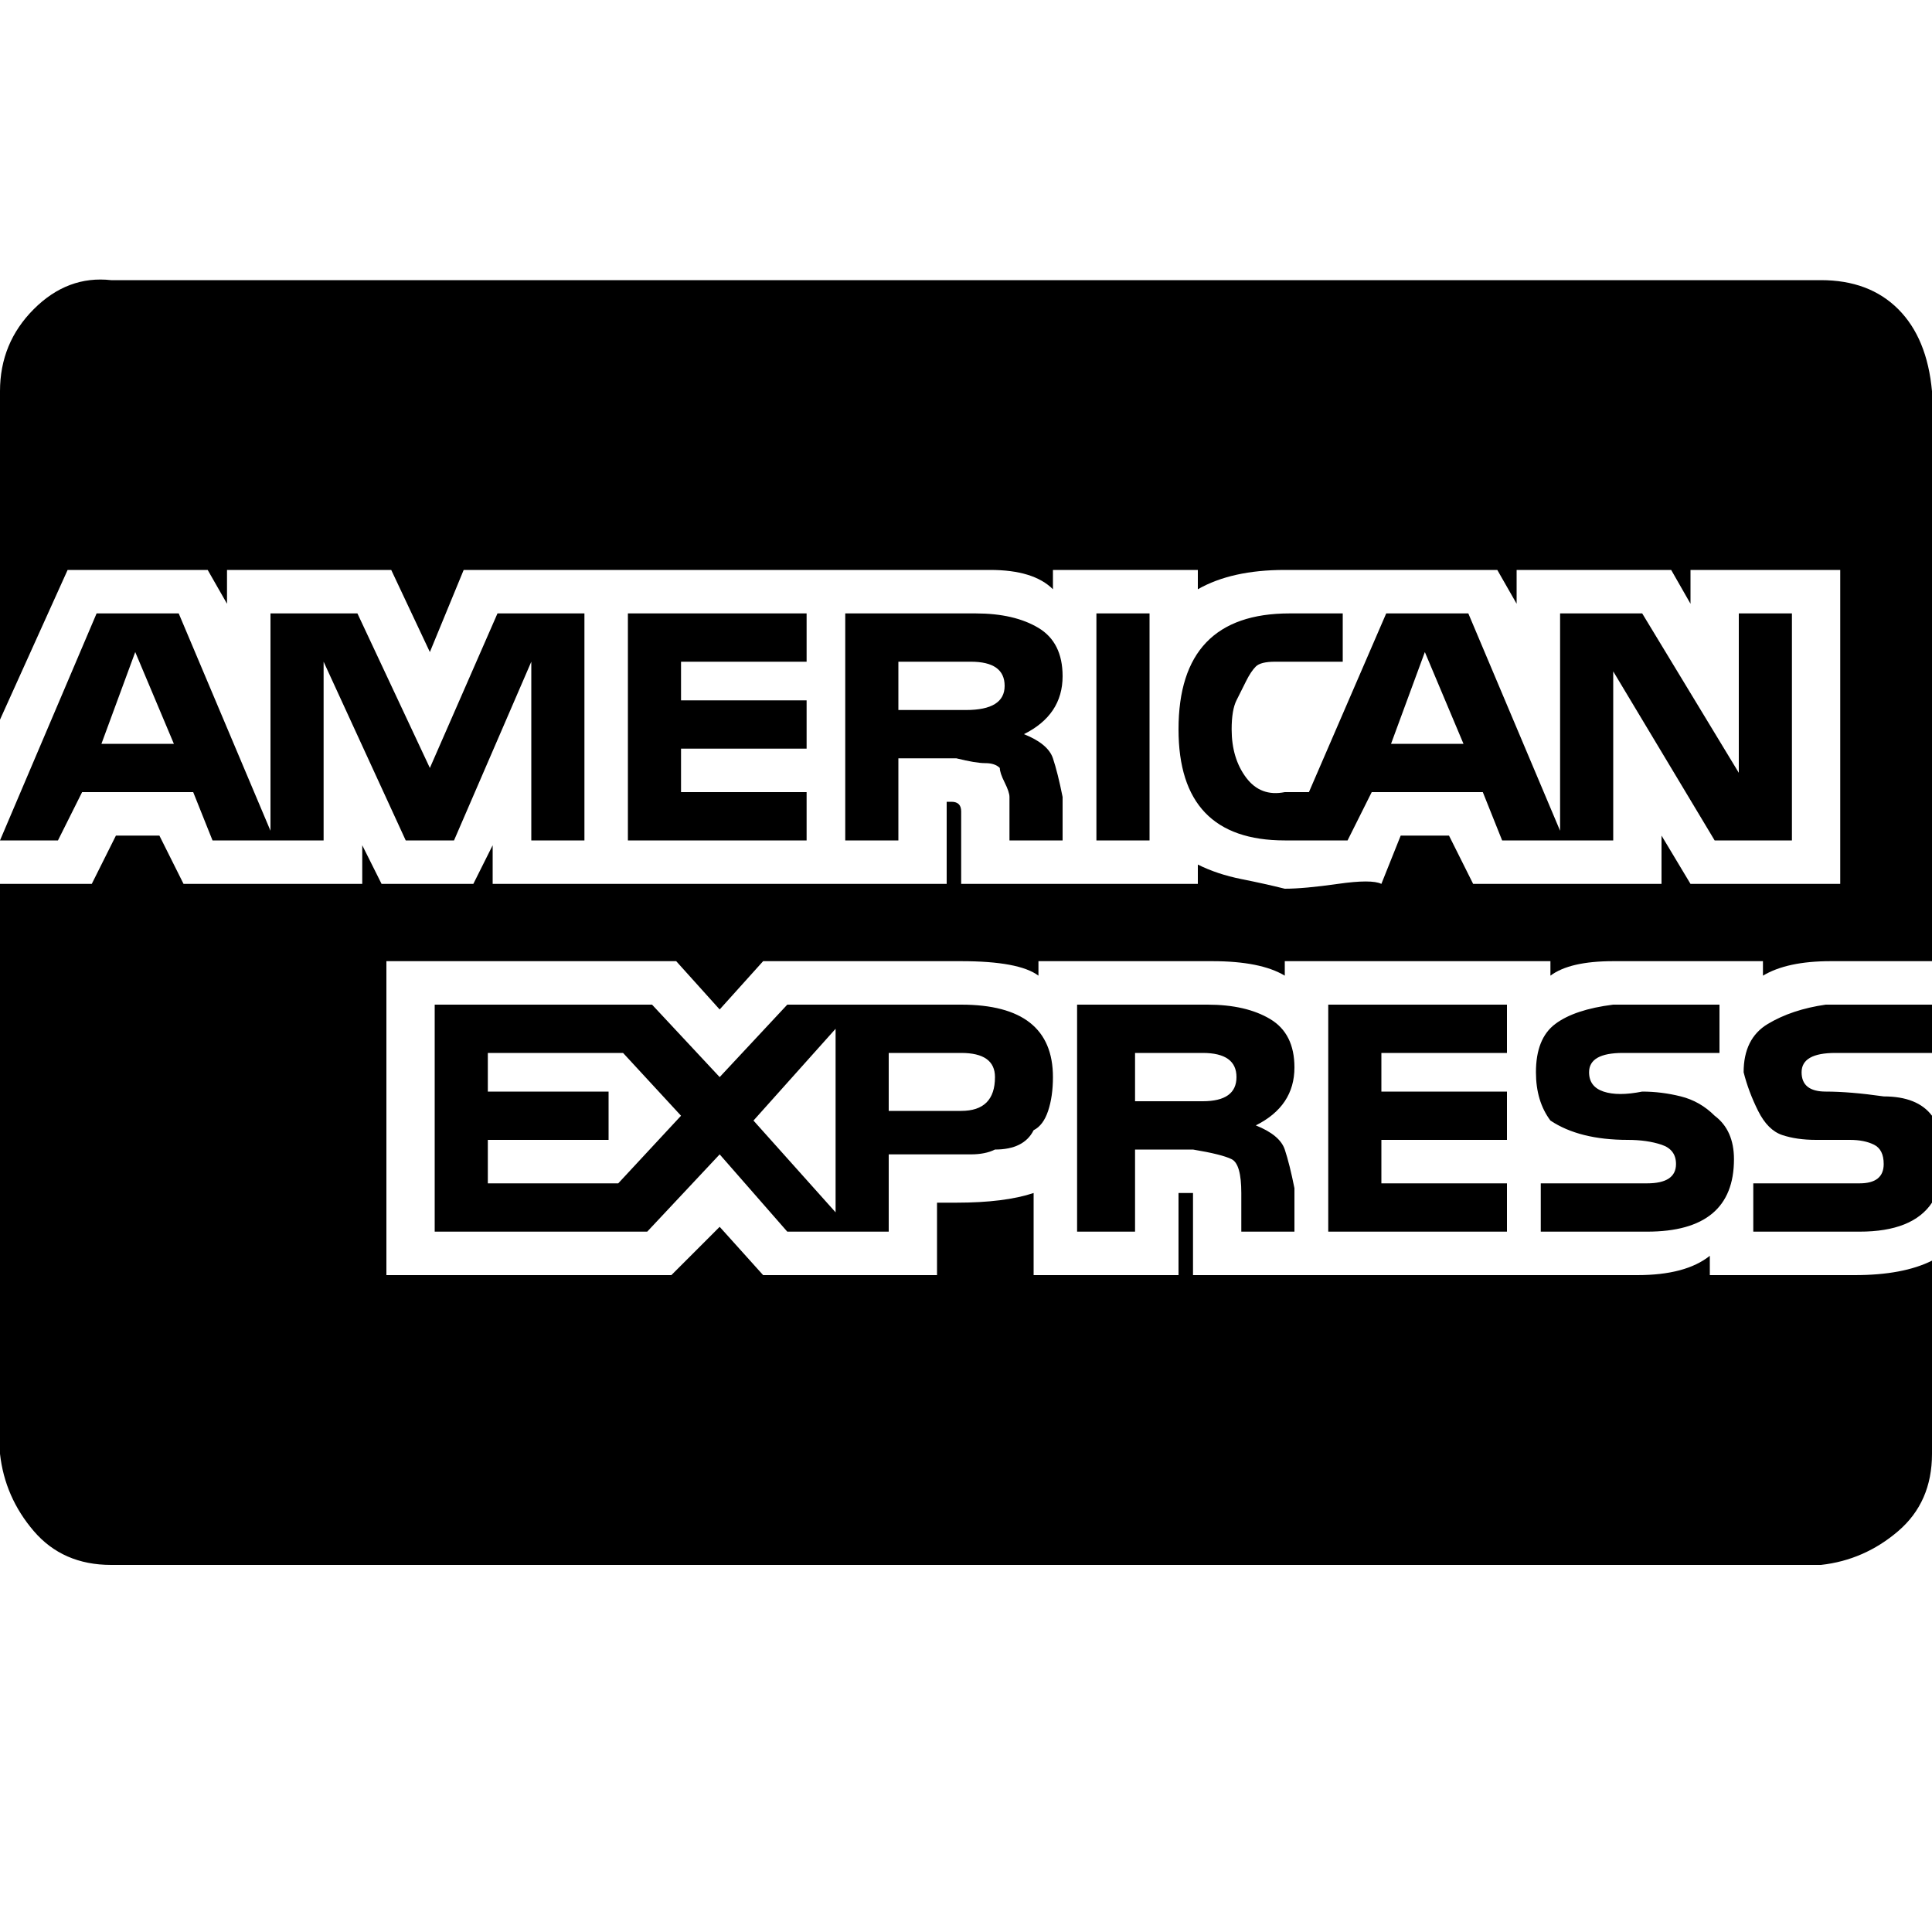 <?xml version="1.0"?><svg viewBox="0 0 40 40" xmlns="http://www.w3.org/2000/svg" height="40" width="40"><path d="m2.1 15.4h1.5l-0.8-1.9-0.7 1.9z m10.7 9.1l1.3-1.4-1.2-1.3h-2.8v0.8h2.5v1h-2.5v0.9h2.7z m2.8-1.3l1.7 1.9v-3.8l-1.7 1.9z m5-0.9q0-0.5-0.7-0.5h-1.5v1.2h1.5q0.7 0 0.7-0.7z m5 0q0-0.5-0.7-0.5h-1.4v1h1.4q0.7 0 0.7-0.5z m-4.8-8.1q0-0.5-0.7-0.5h-1.5v1h1.4q0.8 0 0.8-0.5z m8 1.2h1.5l-0.8-1.9-0.7 1.9z m-16.7-2.7v4.7h-1.1v-3.7l-1.6 3.7h-1l-1.7-3.7v3.7h-2.3l-0.4-1h-2.3l-0.5 1h-1.2l2-4.7h1.7l1.9 4.5v-4.5h1.8l1.5 3.2 1.4-3.2h1.8z m9.7 9.6q0 0.4-0.1 0.7t-0.3 0.4q-0.1 0.2-0.3 0.3t-0.5 0.1q-0.2 0.1-0.5 0.1t-0.6 0q-0.2 0-0.6 0t-0.5 0v1.6h-2.1l-1.4-1.6-1.5 1.6h-4.4v-4.7h4.5l1.4 1.5 1.4-1.5h3.6q1.9 0 1.9 1.5z m-5.1-5.9v1h-3.7v-4.7h3.7v1h-2.6v0.8h2.6v1h-2.6v0.9h2.6z m23.3 9.7v4q0 1-0.7 1.6t-1.6 0.7h-35.4q-1 0-1.6-0.7t-0.7-1.6v-11.8h1.9l0.5-1h0.9l0.5 1h3.7v-0.8l0.4 0.8h1.9l0.4-0.8v0.8h9.4v-1.7l0.1 0q0.2 0 0.2 0.2v1.5h4.9v-0.4q0.4 0.2 0.9 0.3t0.9 0.2q0.4 0 1.1-0.1t0.9 0l0.4-1h1l0.5 1h3.9v-1l0.6 1h3.1v-6.5h-3.1v0.7l-0.4-0.7h-3.2v0.7l-0.4-0.7h-4.4q-1.1 0-1.8 0.4v-0.4h-3v0.4q-0.4-0.4-1.3-0.4h-10.9l-0.7 1.7-0.8-1.7h-3.4v0.7l-0.4-0.7h-2.9l-1.4 3.1v-6.8q0-1 0.7-1.7t1.6-0.6h35.4q1 0 1.6 0.6t0.7 1.7v11.8h-2.1q-0.9 0-1.4 0.3v-0.3h-3.1q-0.9 0-1.3 0.3v-0.3h-5.5v0.3q-0.5-0.3-1.5-0.3h-3.6v0.3q-0.4-0.3-1.6-0.3h-4.1l-0.9 1-0.9-1h-6v6.5h5.9l1-1 0.9 1h3.6v-1.5h0.4q1 0 1.6-0.2v1.7h3v-1.7h0.1q0.2 0 0.2 0t0 0.2v1.5h9.2q1 0 1.5-0.4v0.4h3q1 0 1.6-0.3z m-13.2-4q0 0.4-0.2 0.7t-0.6 0.5q0.5 0.2 0.6 0.5t0.2 0.8v0.9h-1.1v-0.8q0-0.6-0.2-0.7t-0.8-0.2h-1.2v1.7h-1.2v-4.7h2.7q0.8 0 1.3 0.3t0.5 1z m-4.8-8.1q0 0.4-0.2 0.7t-0.6 0.5q0.5 0.2 0.6 0.5t0.2 0.8v0.9h-1.1q0-0.2 0-0.5t0-0.4q0-0.1-0.1-0.3t-0.1-0.3q-0.1-0.1-0.3-0.1t-0.6-0.1h-1.2v1.7h-1.1v-4.7l2.7 0q0.8 0 1.3 0.3t0.5 1z m9.2 10.5v1h-3.7v-4.7h3.7v1h-2.6v0.8h2.6v1h-2.6v0.9l2.6 0z m-7.4-11.8v4.7h-1.1v-4.7h1.1z m12.1 11.3q0 1.5-1.8 1.5h-2.2v-1h2.2q0.6 0 0.6-0.4 0-0.3-0.3-0.4t-0.7-0.1q-0.5 0-0.9-0.1t-0.7-0.3q-0.3-0.4-0.3-1 0-0.7 0.4-1t1.2-0.4h2.2v1h-2q-0.7 0-0.7 0.4 0 0.3 0.3 0.4t0.8 0q0.4 0 0.8 0.1t0.7 0.4q0.4 0.3 0.4 0.9z m4.1-0.9v1.8q-0.4 0.6-1.5 0.6h-2.2v-1h2.2q0.5 0 0.5-0.4 0-0.3-0.2-0.4t-0.5-0.1q-0.3 0-0.7 0t-0.7-0.1q-0.3-0.1-0.5-0.5t-0.3-0.8q0-0.7 0.5-1t1.2-0.4h2.2v1h-2q-0.7 0-0.7 0.4 0 0.4 0.5 0.4t1.2 0.1q0.7 0 1 0.4z m-2.9-10.4v4.7h-1.6l-2.1-3.5v3.5h-2.3l-0.4-1h-2.3l-0.5 1h-1.3q-2.2 0-2.2-2.3 0-2.4 2.3-2.4h1.1v1q-0.1 0-0.5 0t-0.5 0q-0.1 0-0.4 0t-0.4 0.1q-0.1 0.1-0.2 0.3t-0.2 0.4q-0.1 0.2-0.1 0.6 0 0.6 0.3 1t0.8 0.3h0.5l1.6-3.7h1.7l1.9 4.5v-4.5h1.7l2 3.3v-3.3h1.1z"></path></svg>